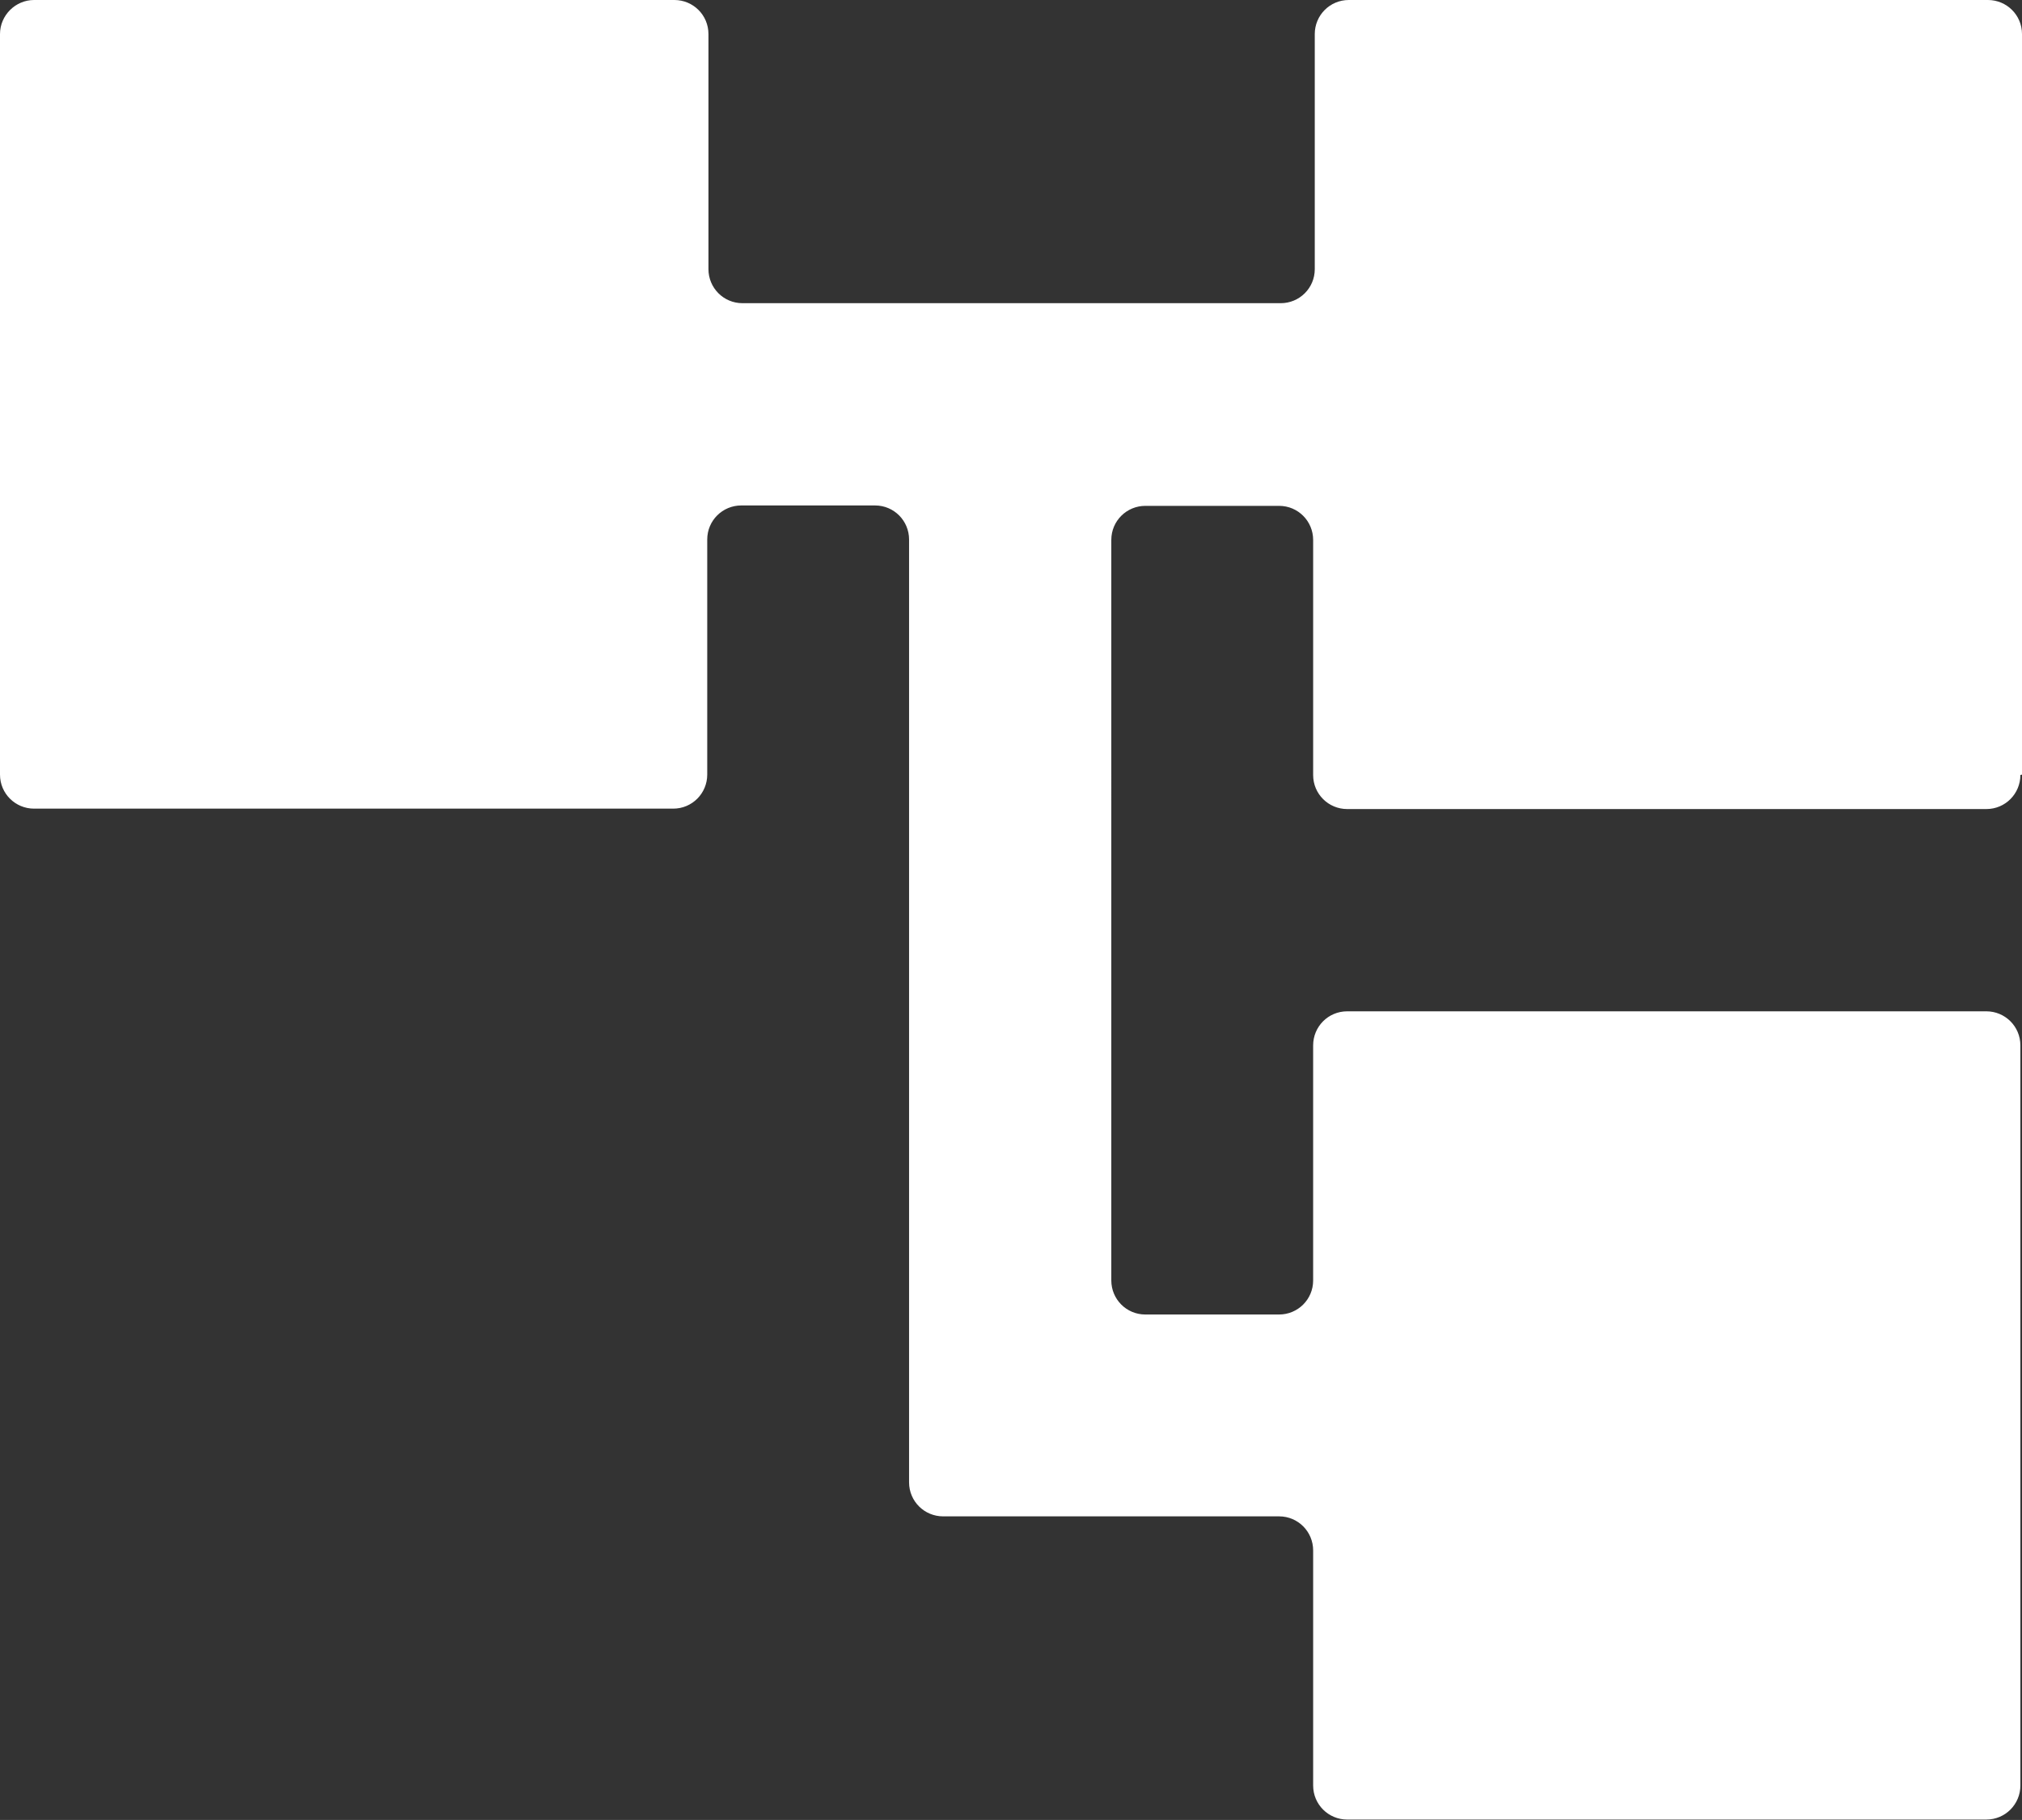 <?xml version="1.0" encoding="UTF-8"?><svg id="Layer_1" xmlns="http://www.w3.org/2000/svg" viewBox="0 0 49.89 44.9"><rect x="0" y="0" width="49.89" height="44.9" fill="#333333" stroke="none"/><path d="M49.89,19.11V.84c0-.47-.38-.84-.84-.84h-15.77c-.47,0-.84,.38-.84,.84V6.64c0,.47-.38,.84-.84,.84h-13.28c-.47,0-.84-.38-.84-.84V.84c0-.47-.38-.84-.84-.84H.84C.38,0,0,.38,0,.84V19.11c0,.47,.38,.84,.84,.84h15.77c.47,0,.84-.38,.84-.84v-5.8c0-.47,.38-.84,.84-.84h3.3c.47,0,.84,.38,.84,.84v23.26c0,.47,.38,.84,.84,.84h8.29c.47,0,.84,.38,.84,.84v5.8c0,.47,.38,.84,.84,.84h15.77c.47,0,.84-.38,.84-.84V25.79c0-.47-.38-.84-.84-.84h-15.77c-.47,0-.84,.38-.84,.84v5.8c0,.47-.38,.84-.84,.84h-3.3c-.47,0-.84-.38-.84-.84V13.32c0-.47,.38-.84,.84-.84h3.3c.47,0,.84,.38,.84,.84v5.8c0,.47,.38,.84,.84,.84h15.77c.47,0,.84-.38,.84-.84Z" style="fill:#fff;"/></svg>